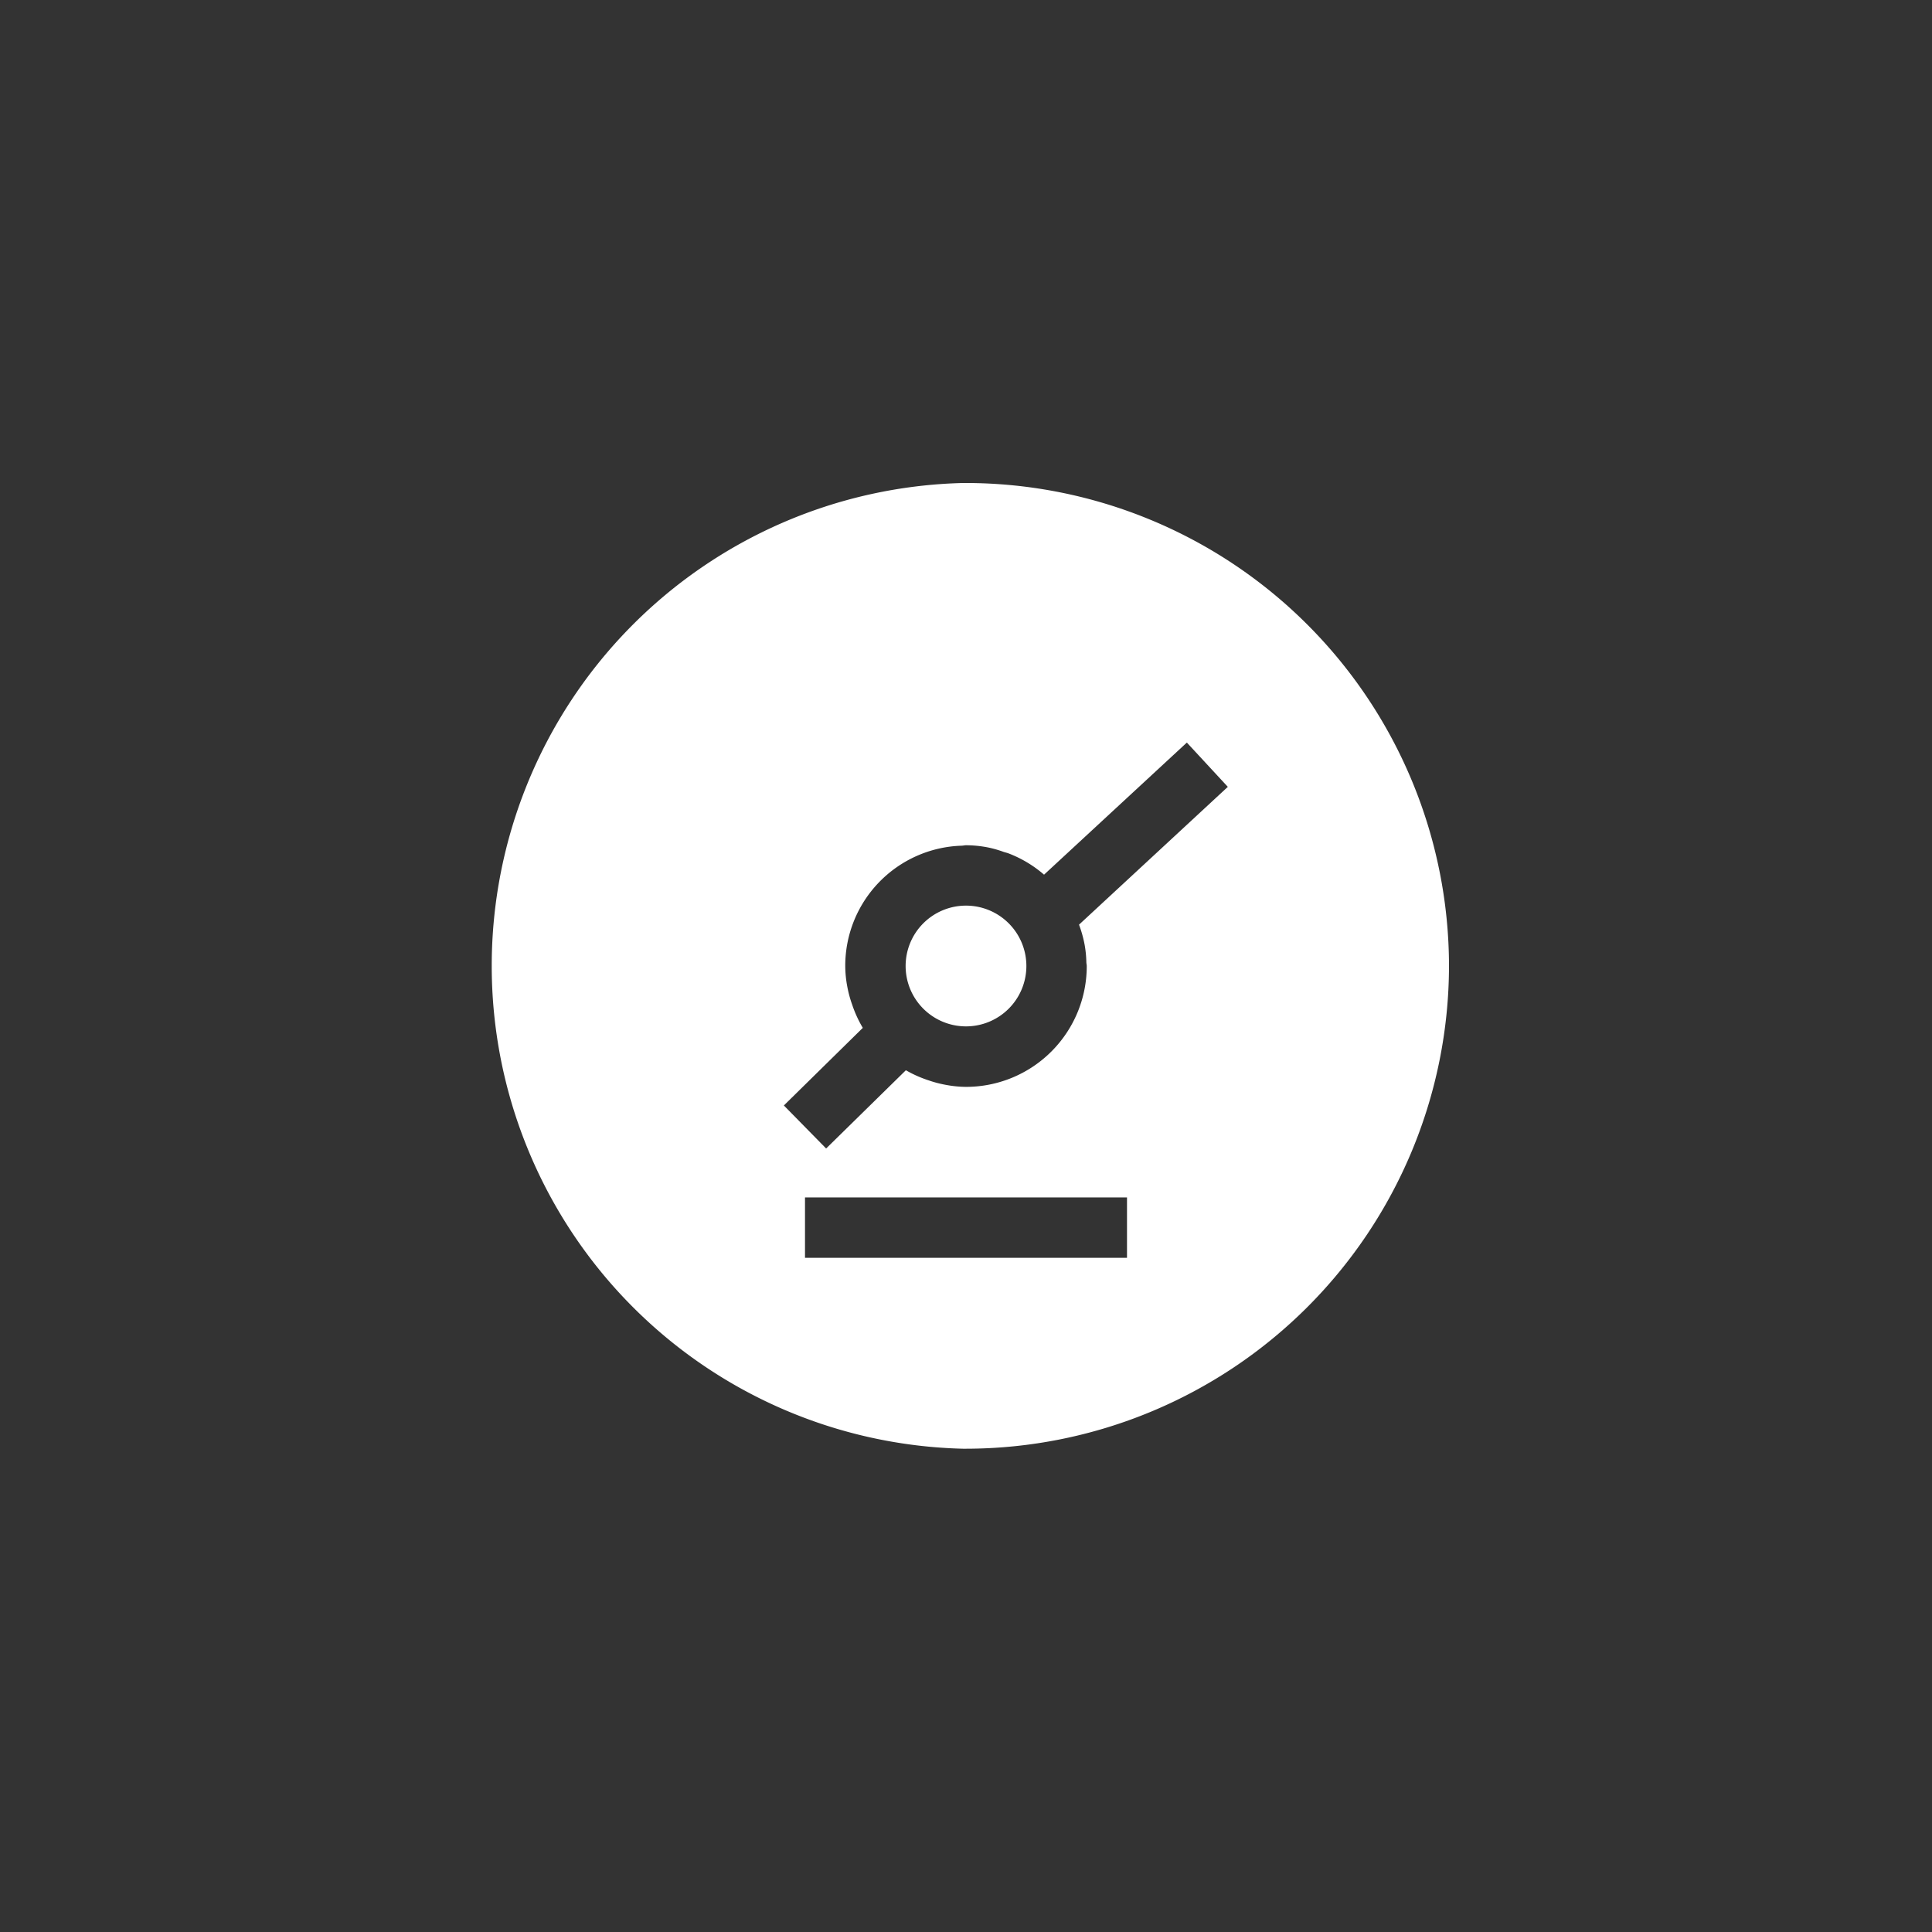 <svg xmlns="http://www.w3.org/2000/svg" width="48" height="48" viewBox="0 0 48 48">
    <rect x="0" y="0" width="48" height="48" fill="#333333" stroke="none"/>
    <path data-name="사각형 19094" style="fill:transparent" d="M0 0h48v48H0z"/>
    <g data-name="그룹 16458">
        <g data-name="그룹 15199">
            <path data-name="사각형 18337" style="fill:transparent" d="M0 0h24v24H0z" transform="translate(12 12)"/>
            <path data-name="패스 15377" d="M24 12A12.013 12.013 0 0 0 12 0h-.073a12 12 0 0 0 0 23.993H12A12.014 12.014 0 0 0 24 12m-8 7.25H8v-1.5h8zm-1.192-8.277a3.01 3.01 0 0 1 .138.492 2.755 2.755 0 0 1 .044.438c0 .033.01.064.01.1a3 3 0 0 1-3 3 2.82 2.82 0 0 1-.507-.051 2.815 2.815 0 0 1-.419-.11 2.984 2.984 0 0 1-.568-.252l-1.981 1.944-1.05-1.069 1.961-1.928a2.977 2.977 0 0 1-.265-.579 2.868 2.868 0 0 1-.119-.439A2.81 2.81 0 0 1 9 12a2.986 2.986 0 0 1 2.89-2.989c.037 0 .072-.011.11-.011a2.864 2.864 0 0 1 .559.057 2.751 2.751 0 0 1 .373.107c.044.015.09.024.132.041a2.958 2.958 0 0 1 .875.526l3.548-3.282 1.018 1.1z" style="fill:#fff" transform="translate(12 12)"/>
            <path data-name="패스 15378" d="M12 10.5a1.5 1.5 0 1 0 1.5 1.5 1.5 1.5 0 0 0-1.5-1.5" style="fill:#fff" transform="translate(12 12)"/>
        </g>
    </g>
</svg>

